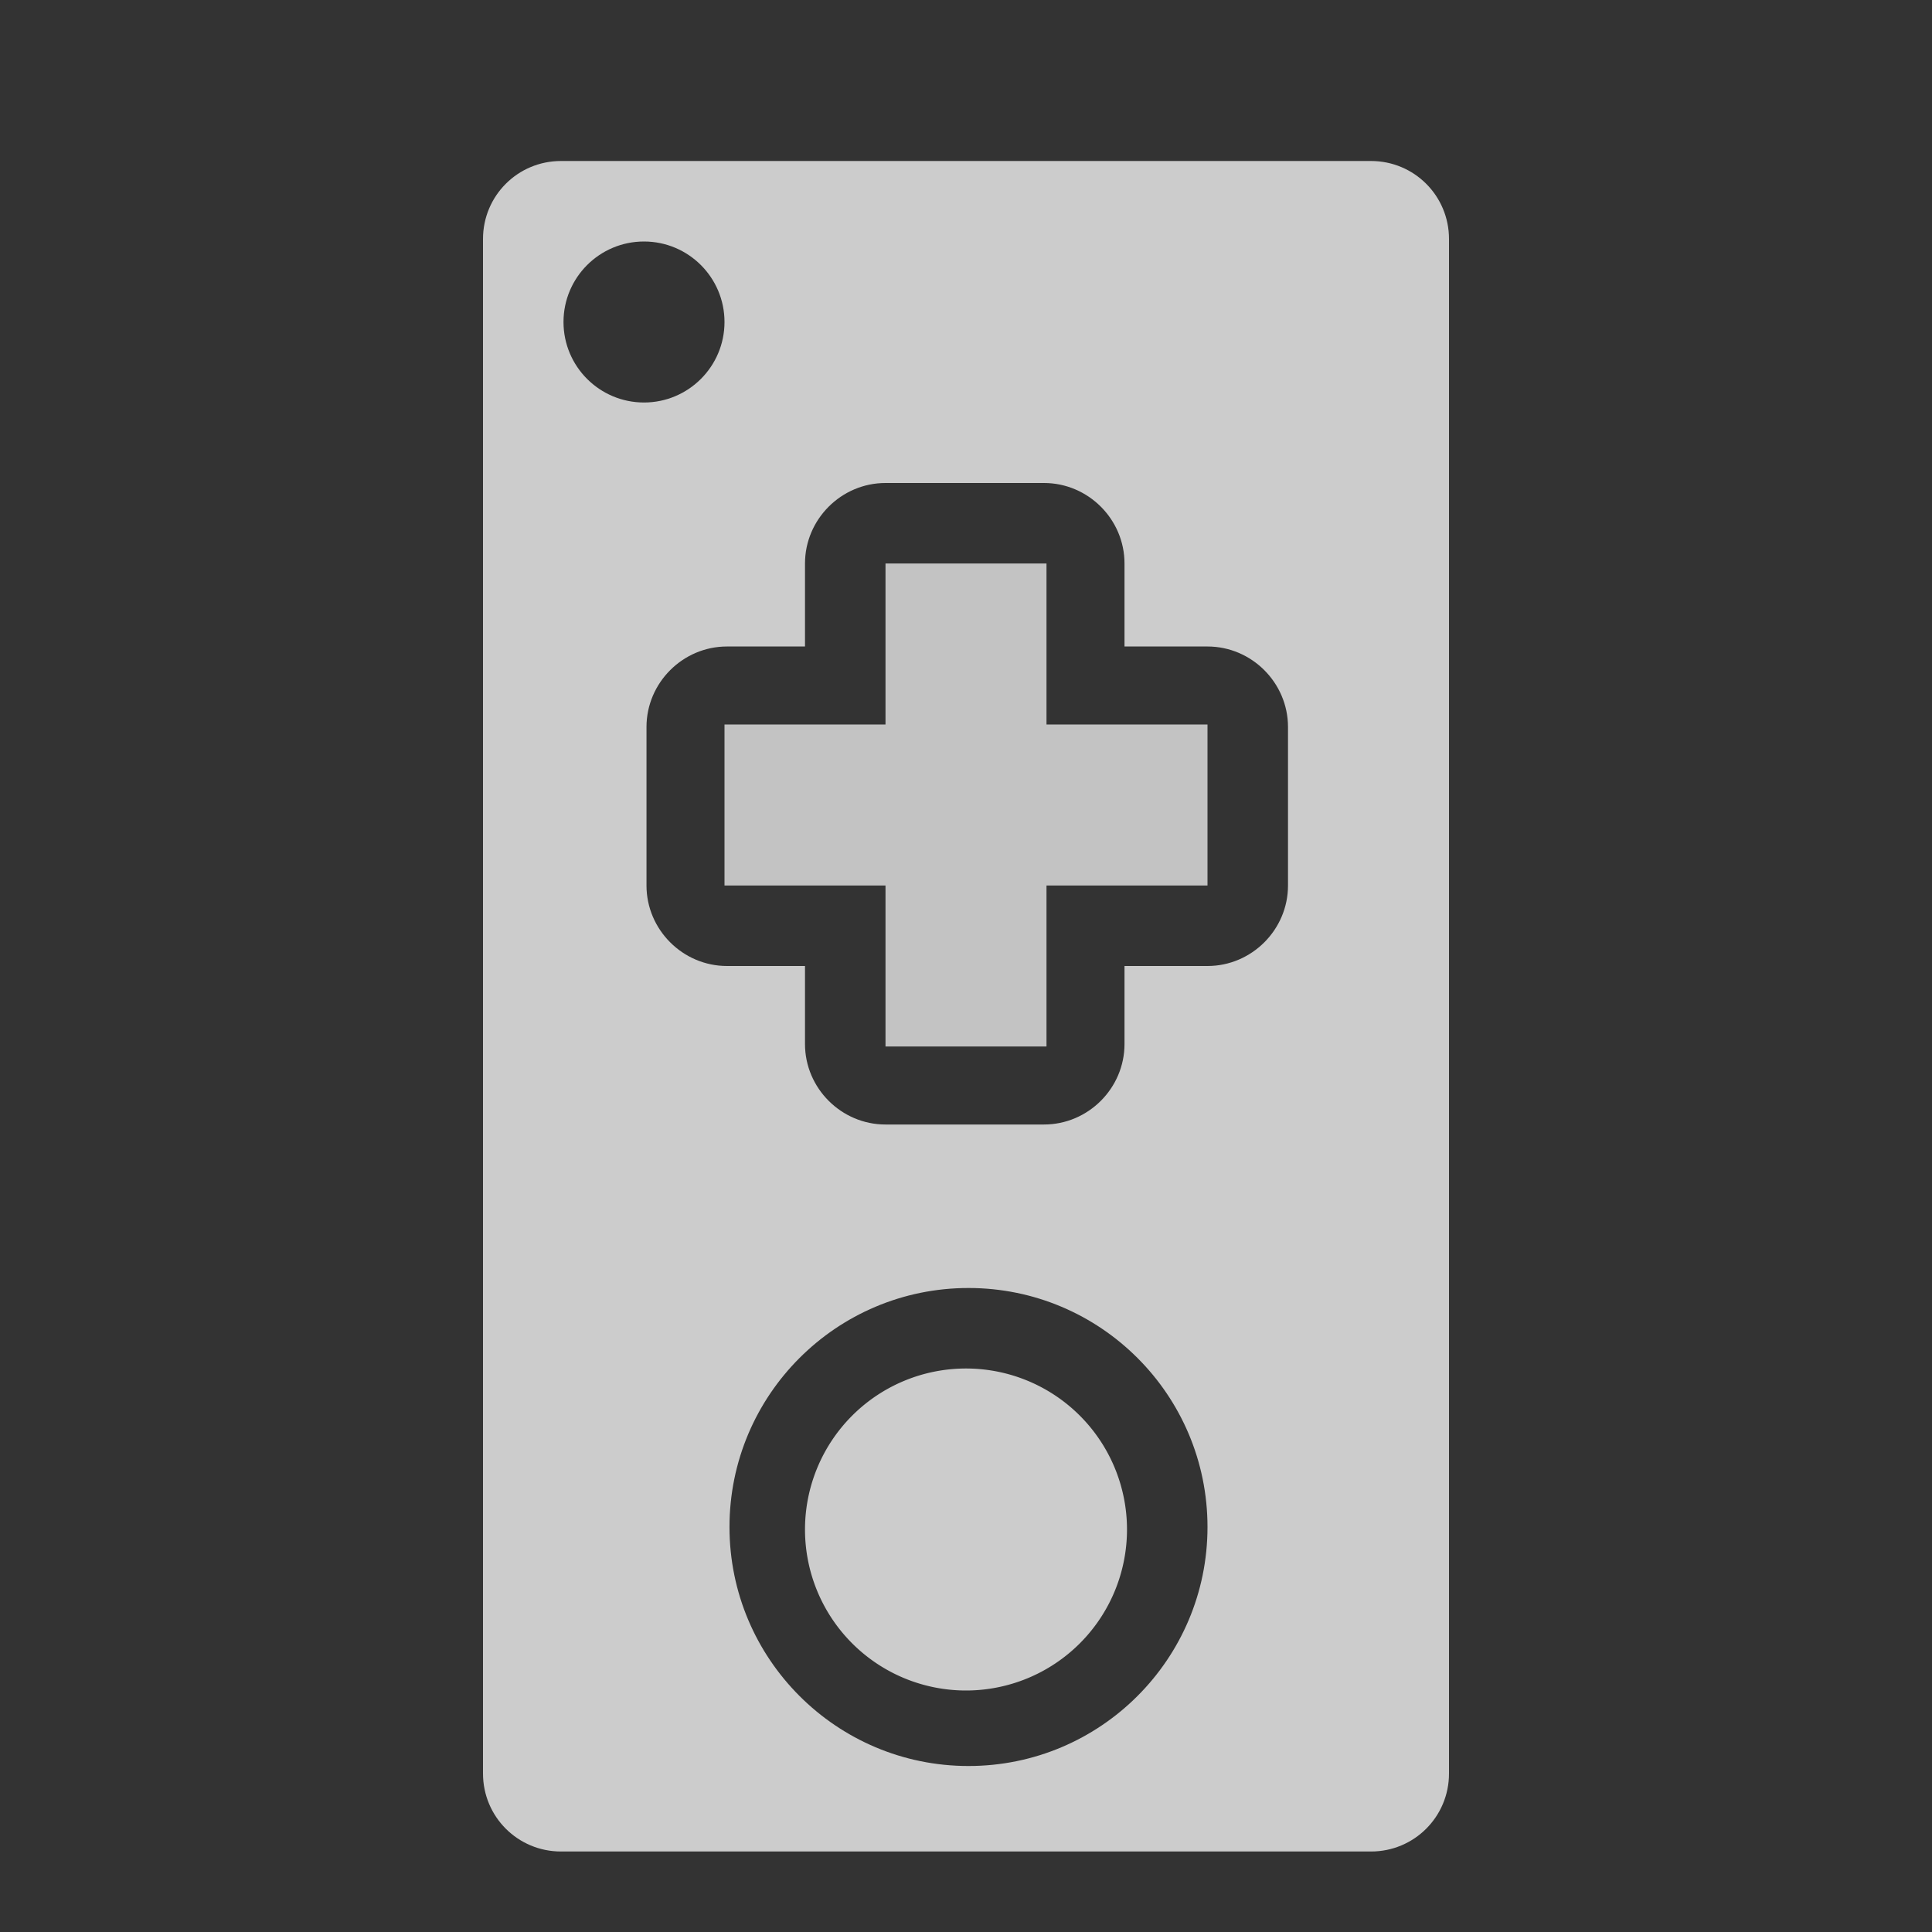 <?xml version="1.0" encoding="UTF-8" standalone="no"?>
<!-- Created with Inkscape (http://www.inkscape.org/) -->

<svg
   xmlns:dc="http://purl.org/dc/elements/1.1/"
   xmlns:cc="http://creativecommons.org/ns#"
   xmlns:rdf="http://www.w3.org/1999/02/22-rdf-syntax-ns#"
   xmlns:svg="http://www.w3.org/2000/svg"
   xmlns="http://www.w3.org/2000/svg"
   version="1.1"
   width="24"
   height="24"
   id="svg2940"
   style="display:inline">
  <rect width="100%" height="100%" fill="#333333" stroke="none"/>
  <defs
     id="defs2942" />
  <g
     transform="translate(568.602,-1206.5)"
     id="g13524"
     style="display:inline" />
  <g
     transform="translate(588.601,-1177.5)"
     id="g13526" />
  <g
     transform="translate(568.602,-1206.5)"
     id="g13528"
     style="display:inline" />
  <g
     transform="translate(903,-1012.5)"
     id="g4053"
     style="fill:#bebebe;fill-opacity:1" />
  <g
     transform="translate(742,-973.5)"
     id="layer10-6" />
  <g
     transform="translate(742,-973.5)"
     id="layer11-2" />
  <g
     transform="translate(742,-973.5)"
     id="layer12-5" />
  <g
     transform="translate(742,-973.5)"
     id="layer13-9" />
  <g
     transform="translate(742,-973.5)"
     id="layer14-1" />
  <g
     transform="translate(742,-973.5)"
     id="layer15-7" />
  <g
     transform="translate(568.602,-1206.5)"
     id="layer2-8-8"
     style="display:inline" />
  <g
     transform="translate(588.601,-1177.5)"
     id="layer4-1-0"
     style="display:inline" />
  <g
     transform="translate(568.602,-1206.5)"
     id="layer1-15-0"
     style="display:inline" />
  <g
     id="g3324">
    <path
       d="M 6.969,2 C 6.432,2 6,2.432 6,2.969 l 0,19.062 C 6,22.568 6.432,23 6.969,23 l 10.062,0 C 17.568,23 18,22.568 18,22.031 L 18,2.969 C 18,2.432 17.568,2 17.031,2 z M 8,3 C 8.552,3 9,3.448 9,4 9,4.552 8.552,5 8,5 7.448,5 7,4.552 7,4 7,3.448 7.448,3 8,3 z m 3,3 1.969,0 c 0.549,0 1,0.451 1,1 l 0,1.031 1.031,0 c 0.549,0 1,0.451 1,1 L 16,11 c 0,0.549 -0.451,1 -1,1 l -1.031,0 0,0.969 c 0,0.549 -0.451,1 -1,1 l -1.969,0 c -0.549,0 -1,-0.451 -1,-1 L 10,12 9.031,12 c -0.549,0 -1,-0.451 -1,-1 l 0,-1.969 c 0,-0.549 0.451,-1 1,-1 L 10,8.031 10,7 c 0,-0.549 0.451,-1 1,-1 z m 1.031,10 C 13.671,16 15,17.329 15,18.969 15,20.608 13.671,21.938 12.031,21.938 10.392,21.938 9.062,20.608 9.062,18.969 9.062,17.329 10.392,16 12.031,16 z"
       id="rect5235-8"
       style="opacity:0.75;fill:#ffffff;fill-opacity:1;stroke:none;display:inline" />
    <path
       d="m 11,7 0,2 -2,0 0,2 2,0 0,2 2,0 0,-2 2,0 0,-2 -2,0 0,-2 -2,0 z"
       id="rect6079-4"
       style="opacity:0.75;fill:#ffffff;fill-opacity:0.941;stroke:none;display:inline" />
    <path
       d="M 14,19 A 2,2 0 0 1 10,19 2,2 0 1 1 14,19 z"
       id="path6150"
       style="opacity:0.75;fill:#ffffff;fill-opacity:1;stroke:none" />
  </g>
</svg>
